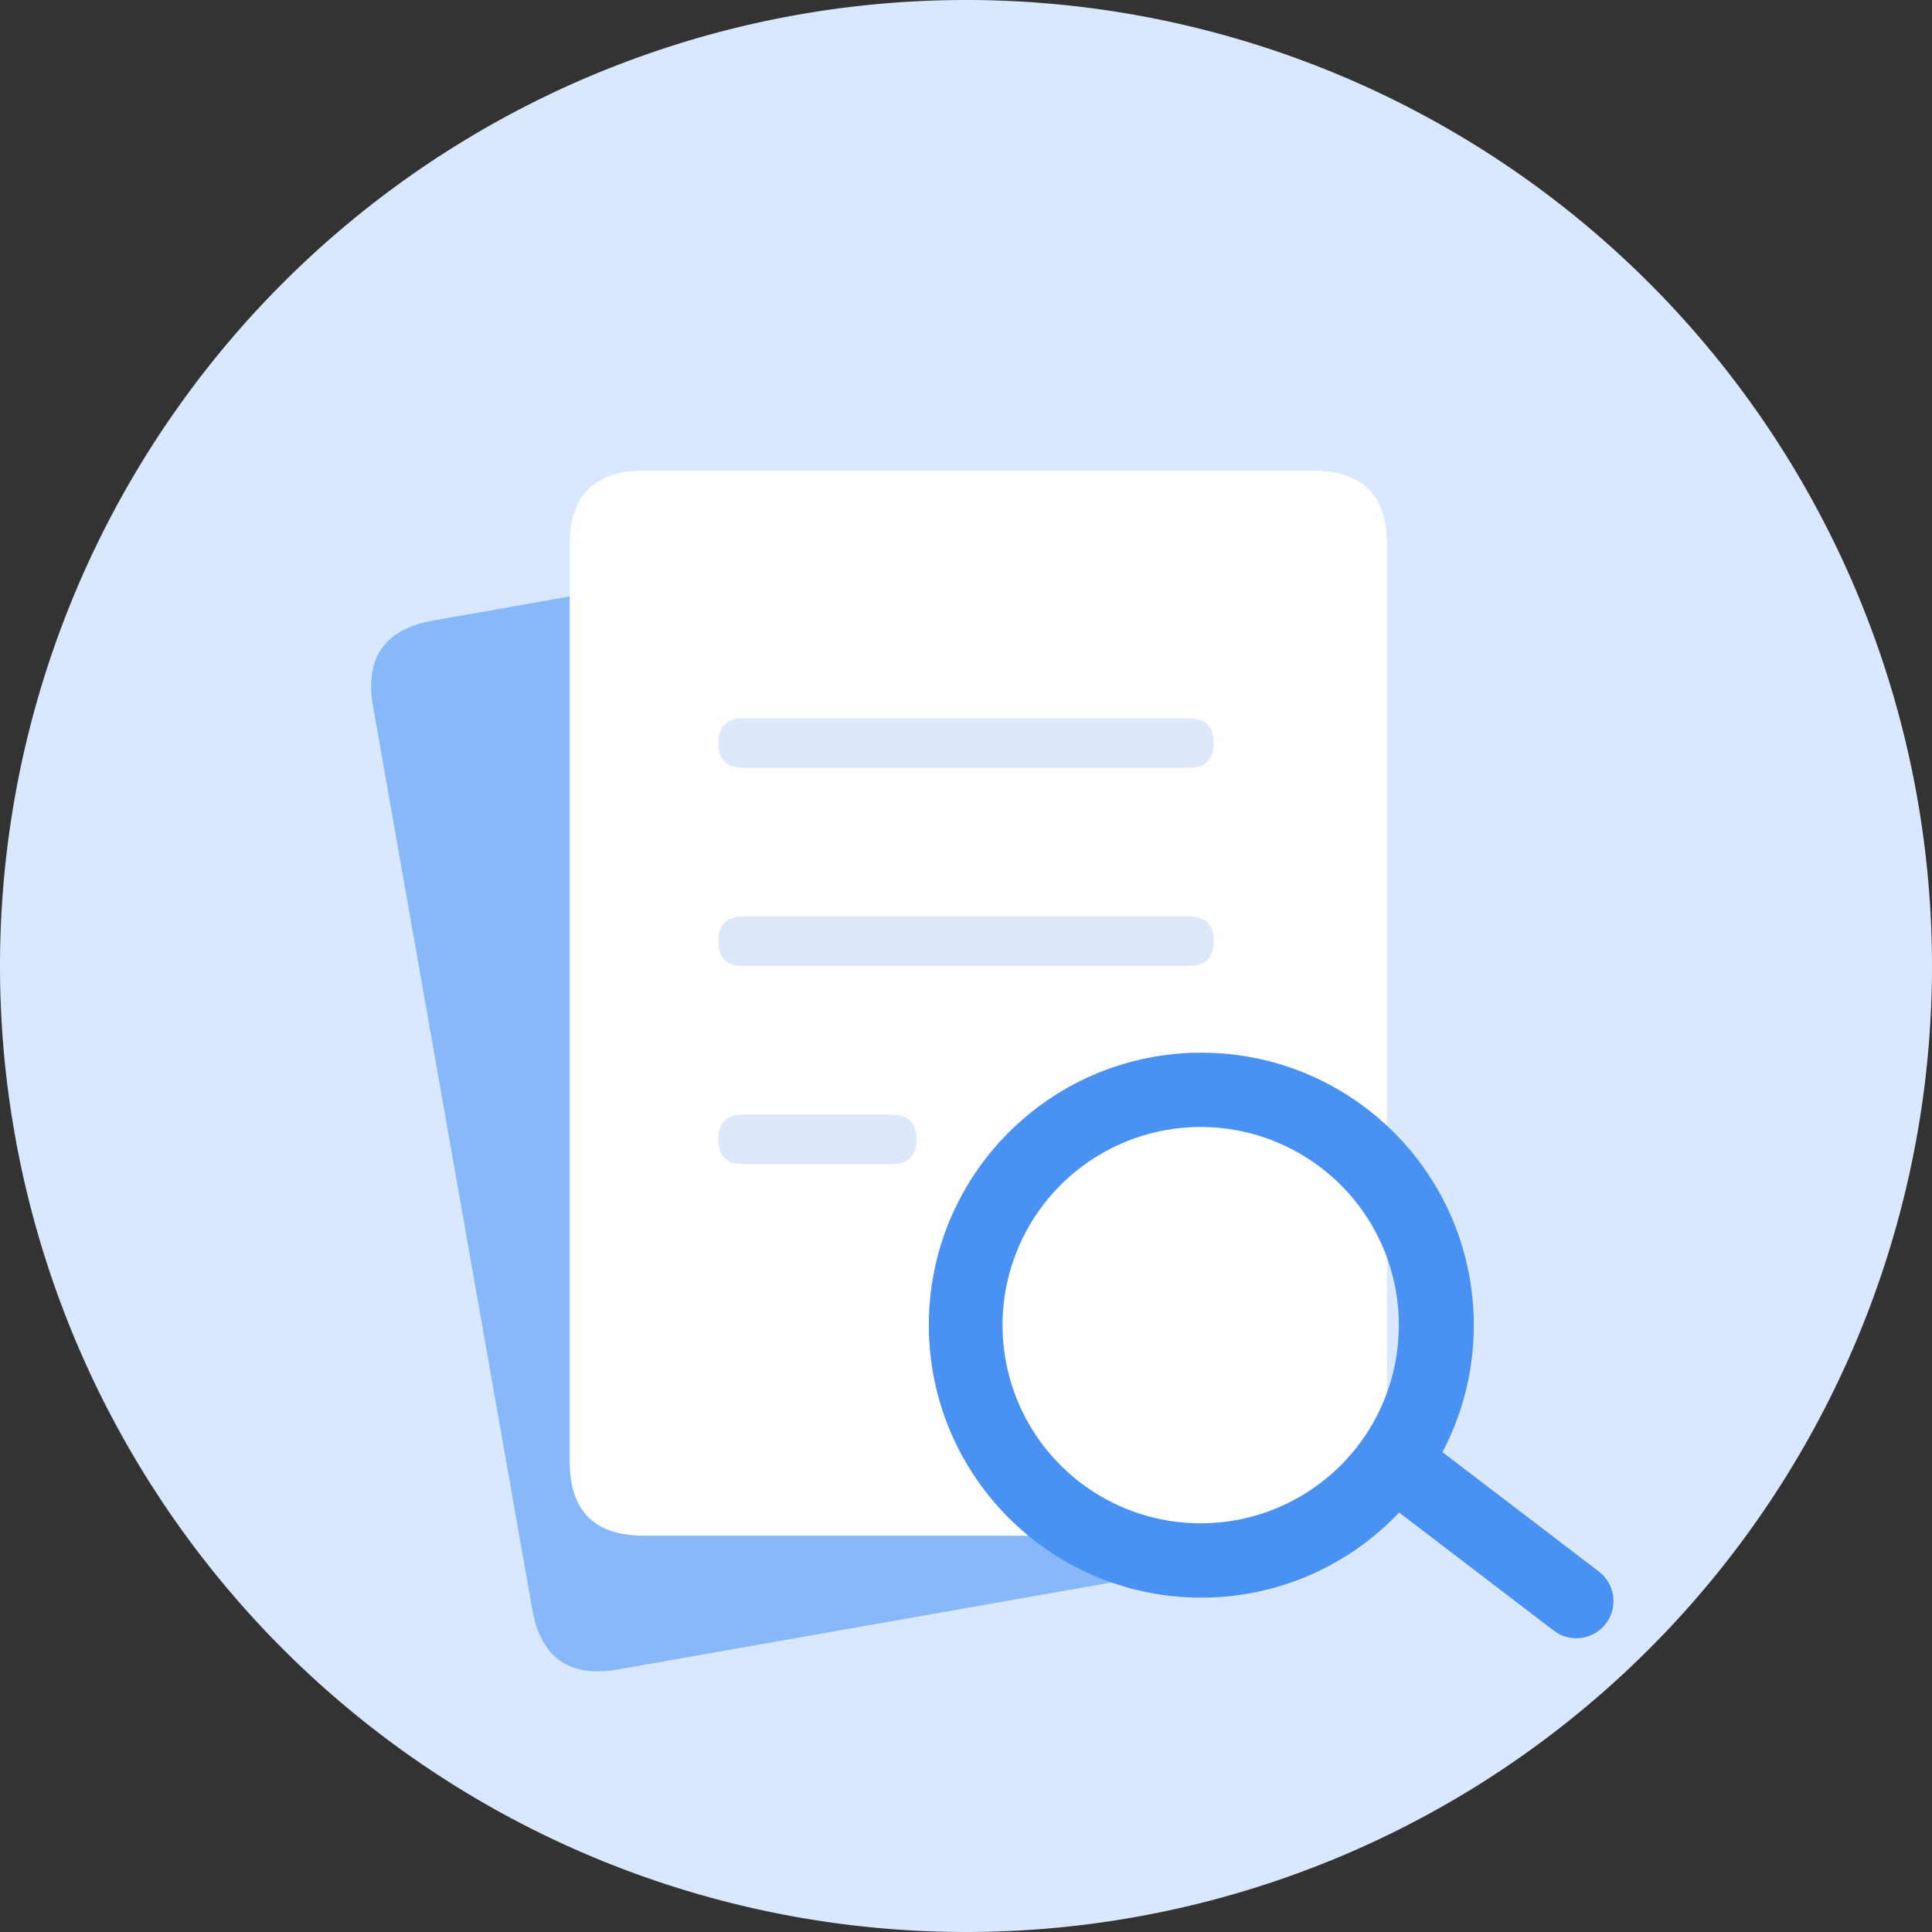 <?xml version="1.0" standalone="no"?><!DOCTYPE svg PUBLIC "-//W3C//DTD SVG 1.1//EN" "http://www.w3.org/Graphics/SVG/1.1/DTD/svg11.dtd"><svg class="icon" width="200px" height="200.00px" viewBox="0 0 1024 1024" version="1.1" xmlns="http://www.w3.org/2000/svg"><rect x="0" y="0" width="1024" height="1024" fill="#333333" stroke="none"/><path d="M512 512m-512 0a512 512 0 1 0 1024 0 512 512 0 1 0-1024 0Z" fill="#d9e7ff" /><path d="M190.9 335.725m38.786-6.839l349.076-61.552q38.786-6.839 45.625 31.947l84.348 478.364q6.839 38.786-31.947 45.625l-349.076 61.552q-38.786 6.839-45.625-31.947l-84.348-478.364q-6.839-38.786 31.947-45.625Z" fill="#86b8fa" /><path d="M301.949 249.436m39.385 0l354.462 0q39.385 0 39.385 39.385l0 485.744q0 39.385-39.385 39.385l-354.462 0q-39.385 0-39.385-39.385l0-485.744q0-39.385 39.385-39.385Z" fill="#FFFFFF" /><path d="M380.718 380.718m13.128 0l236.308 0q13.128 0 13.128 13.128l0 0q0 13.128-13.128 13.128l-236.308 0q-13.128 0-13.128-13.128l0 0q0-13.128 13.128-13.128Z" fill="#DEE8FA" /><path d="M380.718 485.744m13.128 0l236.308 0q13.128 0 13.128 13.128l0 0q0 13.128-13.128 13.128l-236.308 0q-13.128 0-13.128-13.128l0 0q0-13.128 13.128-13.128Z" fill="#DEE8FA" /><path d="M380.718 590.769m13.128 0l78.769 0q13.128 0 13.128 13.128l0 0q0 13.128-13.128 13.128l-78.769 0q-13.128 0-13.128-13.128l0 0q0-13.128 13.128-13.128Z" fill="#DEE8FA" /><path d="M636.718 846.769c79.754 0 144.41-64.656 144.41-144.41s-64.656-144.41-144.41-144.41-144.41 64.656-144.41 144.41 64.656 144.41 144.41 144.41z m0-39.385a105.026 105.026 0 1 1 0-210.051 105.026 105.026 0 0 1 0 210.051z" fill="#4991f2" /><path d="M727.762 791.132l95.77 73.124a19.692 19.692 0 0 0 23.893-31.311l-95.77-73.124a19.692 19.692 0 0 0-23.893 31.311z" fill="#4991f2" /></svg>